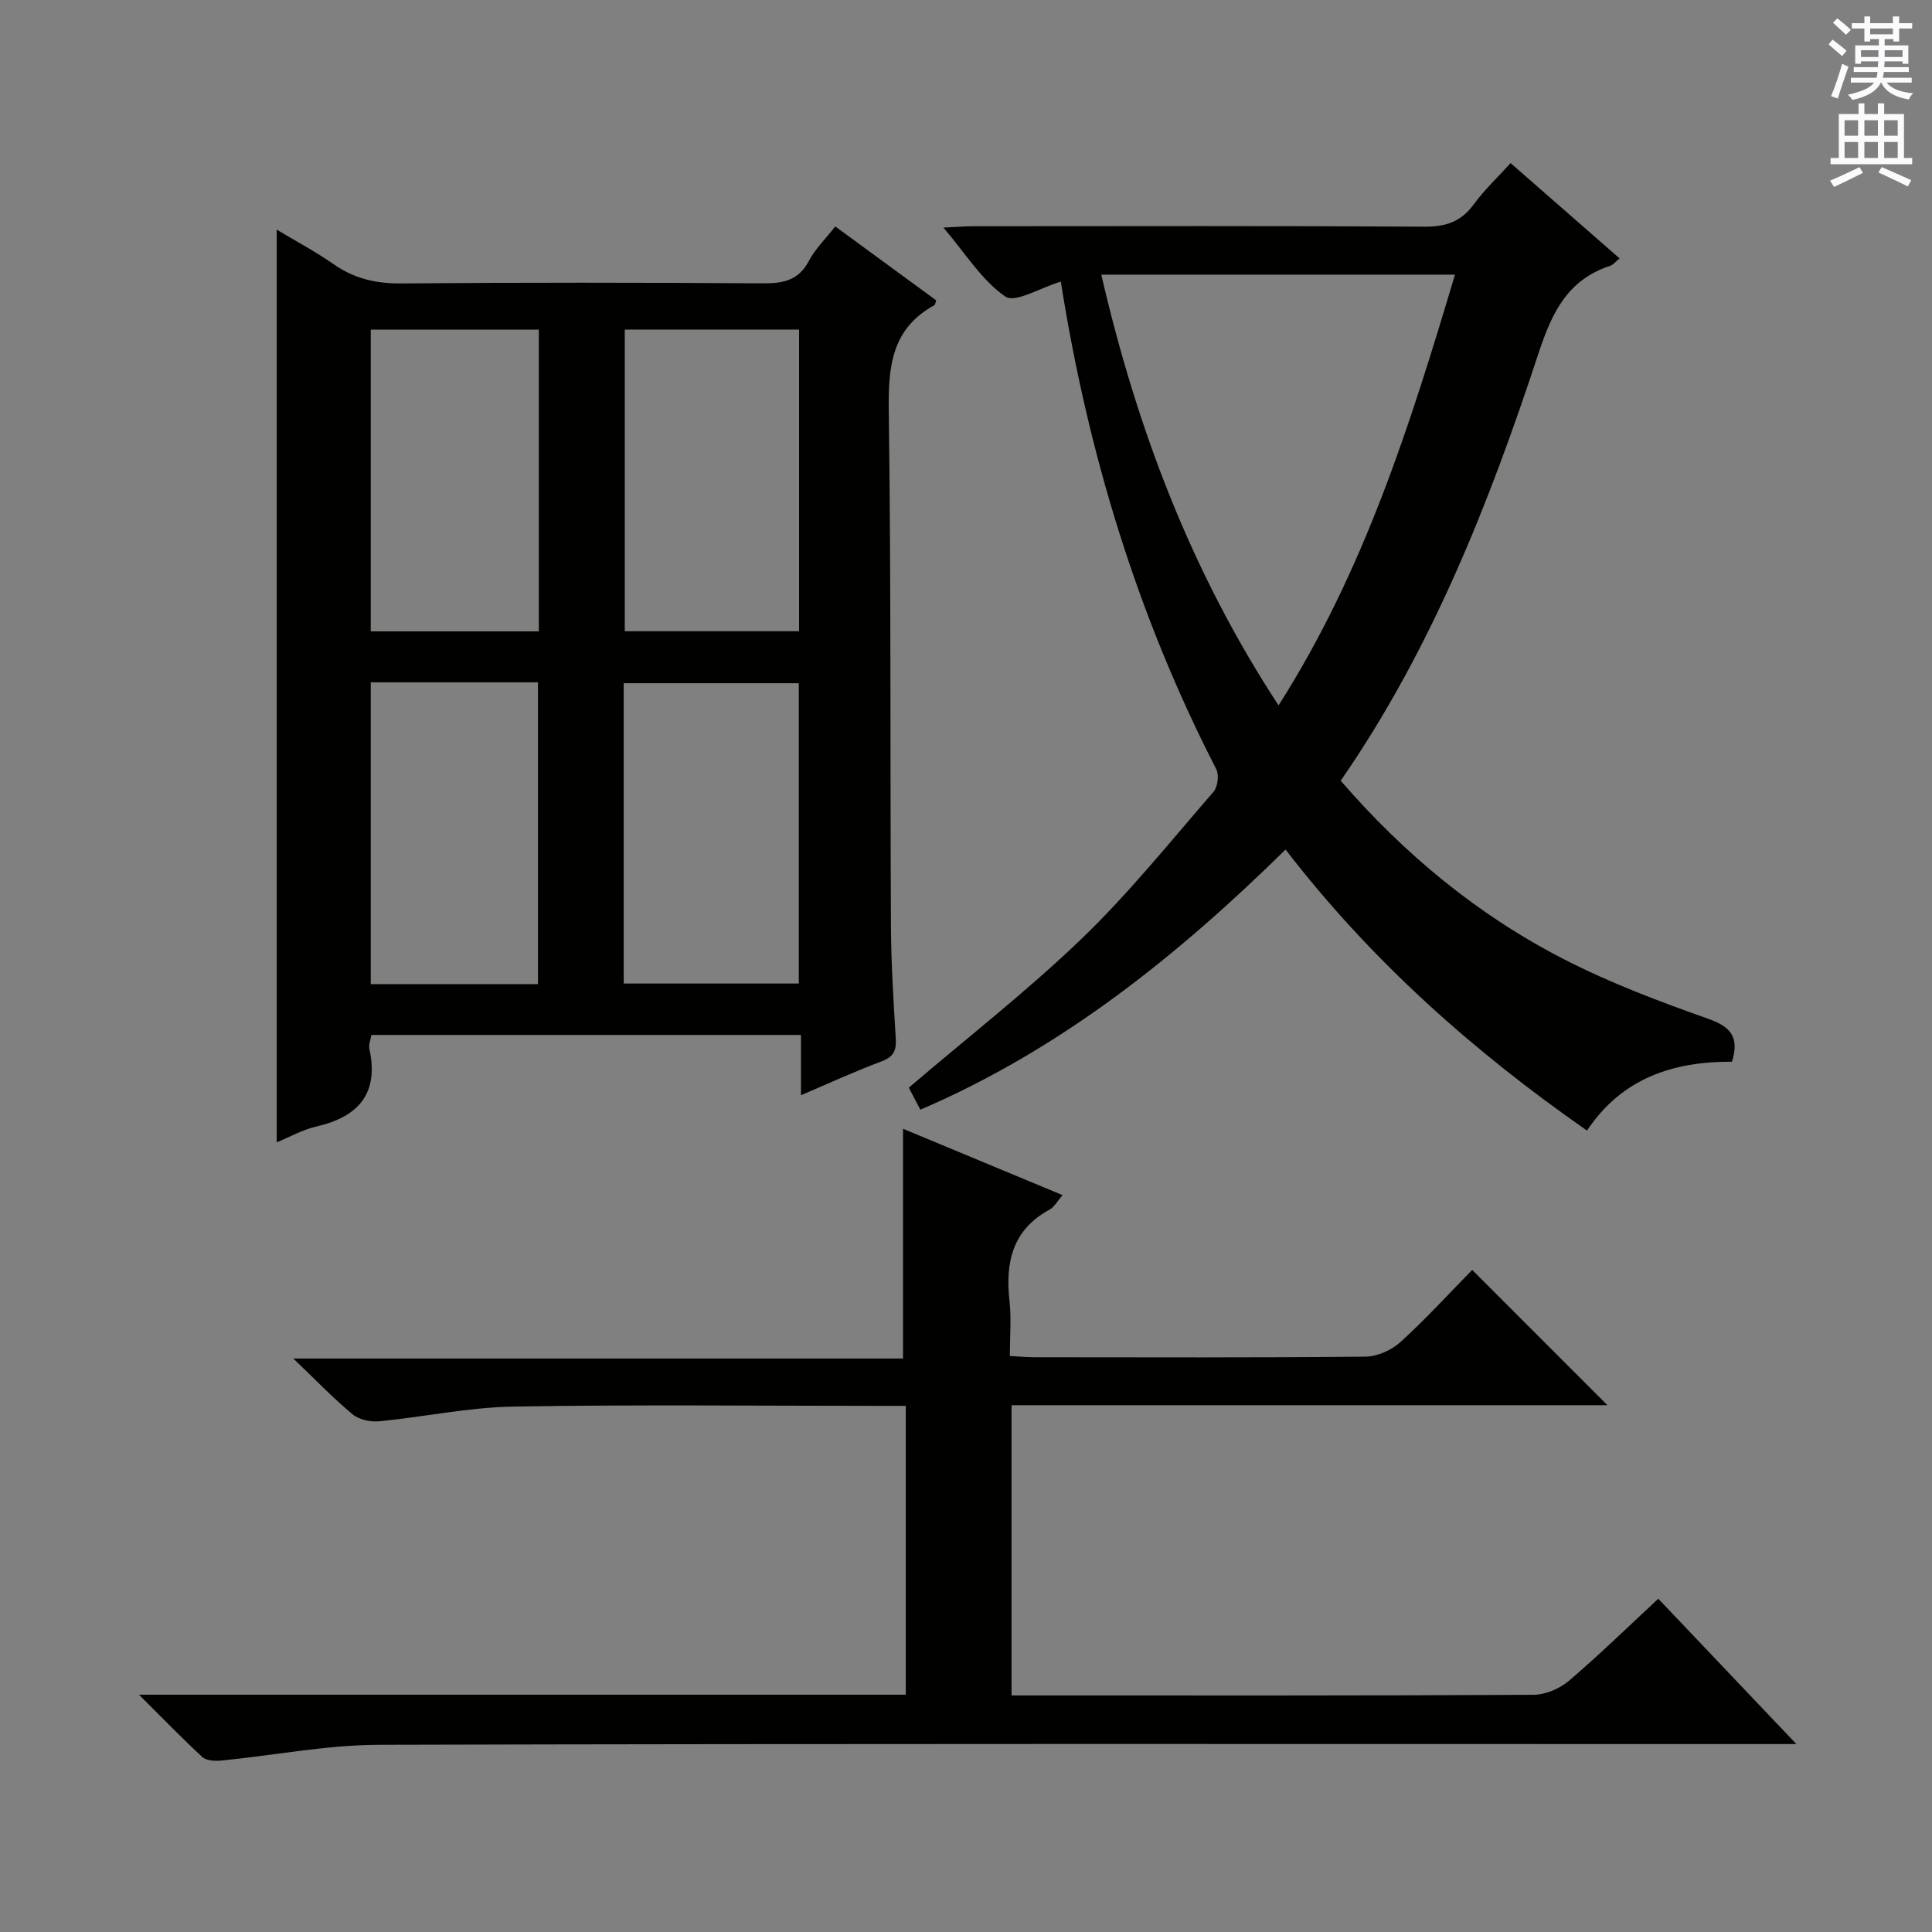 <svg enable-background="new 0 0 400 400" viewBox="0 0 400 400" xmlns="http://www.w3.org/2000/svg"><rect x="0" y="0" width="400" height="400" fill="#808080" stroke="none"/><g fill="#010100"><path d="m172.93 46.88c7.28 5.33 14.1 10.33 20.9 15.31-.17.46-.18.89-.38 1-8.9 4.87-9.57 12.78-9.44 21.95.49 35.48.27 70.97.45 106.45.04 7.81.52 15.62 1 23.42.16 2.54-.49 3.83-3 4.76-5.38 2-10.61 4.42-16.63 6.98 0-4.68 0-8.43 0-12.47-29.9 0-59.32 0-88.94 0-.15.97-.6 1.99-.41 2.88 2.01 9.31-2.3 14.08-11.04 16.09-2.81.65-5.43 2.14-8.15 3.26 0-63.06 0-125.61 0-188.97 4.04 2.43 8.06 4.56 11.75 7.14 4.27 3 8.76 4.04 13.99 4 24.99-.21 49.98-.18 74.97-.02 4.19.03 7.35-.62 9.48-4.66 1.28-2.44 3.37-4.46 5.45-7.12zm-43.58 21.35v62.46h36.09c0-20.97 0-41.64 0-62.46-12.16 0-23.93 0-36.09 0zm-.22 135.4h36.25c0-20.98 0-41.65 0-62.18-12.34 0-24.24 0-36.25 0zm-17.57-135.38c-11.86 0-23.16 0-34.8 0v62.47h34.8c0-20.85 0-41.43 0-62.47zm-.18 135.5c0-21.1 0-41.77 0-62.48-11.73 0-23.01 0-34.62 0v62.48z"/><path d="m28.78 350.87h158.75c0-19.9 0-39.48 0-59.8-1.84 0-3.6 0-5.36 0-25.33 0-50.66-.29-75.98.15-9.23.16-18.43 2.15-27.66 3.04-1.81.18-4.18-.33-5.53-1.44-3.96-3.28-7.54-7.03-12.27-11.55h126.23c0-16.09 0-31.61 0-47.57 10.65 4.43 21.61 8.99 33.04 13.74-1.06 1.2-1.71 2.46-2.74 3.02-7.7 4.21-9.15 10.96-8.25 18.96.4 3.6.07 7.27.07 11.33 1.92.1 3.52.25 5.12.25 22.83.02 45.66.1 68.49-.12 2.47-.02 5.42-1.35 7.27-3.03 5.28-4.8 10.11-10.11 14.84-14.93 9.5 9.5 18.63 18.63 28 28.01-40.97 0-81.99 0-123.37 0v60.09h4.56c34.49 0 68.99.06 103.48-.13 2.49-.01 5.44-1.27 7.36-2.9 6.31-5.38 12.25-11.19 18.5-16.99 9.41 9.9 18.53 19.51 28.59 30.09-3.14 0-5.05 0-6.96 0-95.48 0-190.97-.11-286.45.15-10.89.03-21.76 2.19-32.66 3.26-1.31.13-3.11.05-3.96-.73-4.14-3.81-8.04-7.86-13.11-12.9z"/><path d="m219.63 58.3c-4.24 1.27-9.46 4.5-11.49 3.1-4.85-3.34-8.2-8.86-12.82-14.28 2.73-.13 4.46-.28 6.2-.28 31.16-.01 62.32-.1 93.48.09 4.41.03 7.54-1.08 10.15-4.65 2.14-2.94 4.84-5.47 7.6-8.51 7.51 6.56 14.96 13.07 22.57 19.73-.89.72-1.33 1.33-1.91 1.52-8.84 2.87-12.1 9.69-14.86 18.07-10.19 30.98-22.11 61.27-40.97 88.55 13.24 15.3 28.46 27.86 46.24 36.97 9.54 4.9 19.69 8.73 29.83 12.31 4.72 1.67 6.49 3.81 4.94 8.9-12.04-.08-22.76 3.34-30.02 14.26-23.48-16.38-44.58-35.04-62.41-58.19-22.38 22-46.45 41.34-75.61 53.86-1.02-1.94-1.85-3.53-2.39-4.56 12.16-10.39 24.53-20.02 35.76-30.82 9.8-9.43 18.38-20.13 27.32-30.43.88-1.01 1.19-3.49.58-4.68-16.33-31.75-26.58-65.41-32.19-100.96zm81.61-1.44c-24.82 0-48.83 0-73.23 0 7.37 31.84 18.57 61.49 36.7 89.18 17.78-27.91 27.27-58.21 36.53-89.18z"/></g><path d="m378.6 9.2.8-1c.9.7 1.9 1.4 2.9 2.3l-.9 1.1c-1.1-.9-2-1.7-2.8-2.4zm.5 10.7c.9-2.1 1.6-4.3 2.3-6.7.4.2.8.4 1.3.6-.7 2.1-1.5 4.3-2.2 6.6zm.4-15.2.9-.9c1 .8 2 1.6 2.8 2.4l-1 1c-1-.9-1.9-1.8-2.7-2.5zm12.5-1.3h1.2v1.4h2.7v1.1h-2.7v2.7h-1.2v-.5h-1.8v1.3h4.9v3.8h-1.2v-.5h-3.7c0 .4-.1.9-.1 1.2h5.1v1h-5.2c0 .5-.1.9-.2 1.2h6v1h-5.2c1.1 1.3 2.9 2 5.5 2.2-.4.4-.7.8-.9 1.3-2.9-.5-4.8-1.6-5.7-3.5h-.1c-.8 1.7-2.7 2.9-5.9 3.6-.2-.4-.6-.8-.9-1.1 2.8-.6 4.6-1.4 5.4-2.5h-4.8v-1h5.3c.1-.3.2-.7.2-1.2h-4.9v-1h5c0-.4 0-.8.1-1.2h-3.6v.5h-1.2v-3.8h4.9v-1.3h-1.8v.5h-1.2v-2.7h-2.6v-1.1h2.6v-1.4h1.2v1.4h4.7v-1.4zm-6.7 8.4h3.6c0-.4 0-.9 0-1.4h-3.6zm1.9-4.7h4.7v-1.2h-4.7zm6.7 3.3h-3.7v1.4h3.7z" fill="#fbfafc"/><path d="m384.7 21.4h1.3v2.2h2.8v-2.2h1.3v2.2h4.1v9.1h1.7v1.3h-16.9v-1.3h1.7v-9.1h4.1v-2.2zm.3 13.2.7 1.2c-1.8.9-3.8 1.9-6 2.9-.2-.4-.5-.8-.8-1.3 2.4-1 4.4-2 6.1-2.8zm-3.1-6.5h2.8v-3.2h-2.8zm0 4.6h2.8v-3.3h-2.8zm4.1-4.6h2.8v-3.2h-2.8zm0 4.6h2.8v-3.3h-2.8zm3.6 1.9c2.1.9 4.1 1.8 6.1 2.7l-.7 1.3c-2.2-1.1-4.2-2-6.1-2.9zm3.3-9.7h-2.8v3.2h2.8zm-2.8 7.8h2.8v-3.3h-2.8z" fill="#fbfafc"/></svg>
